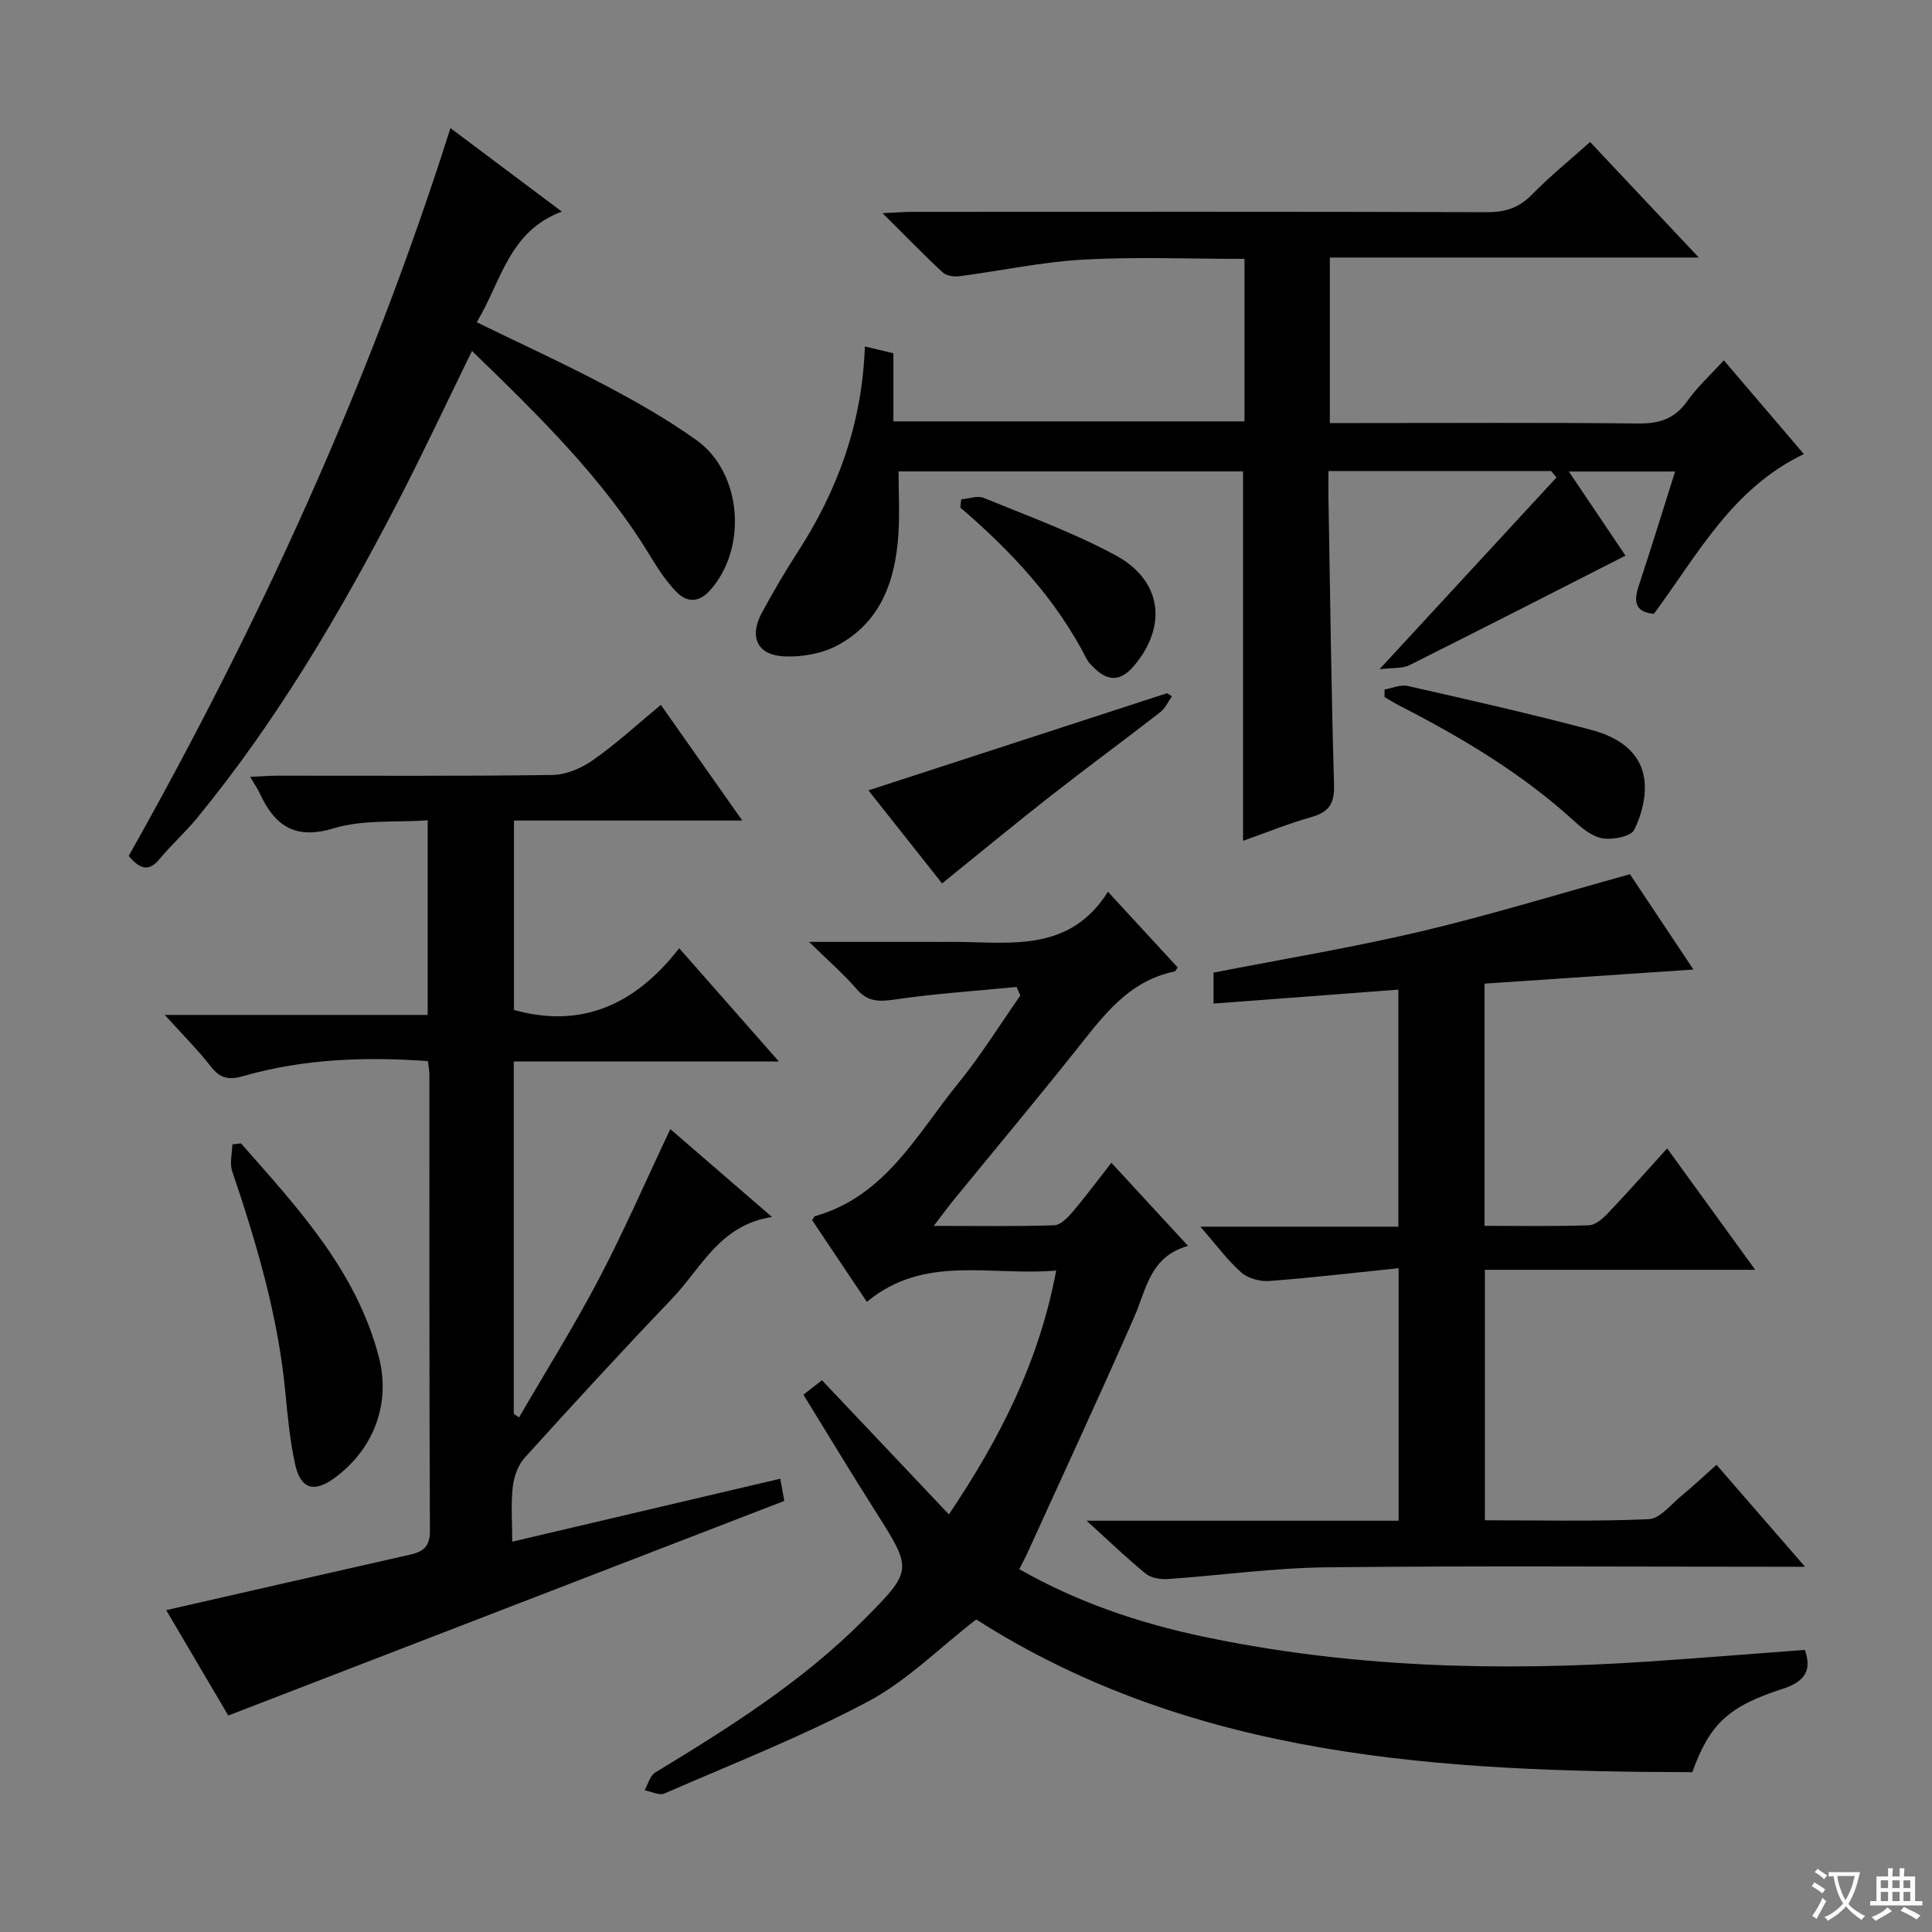 <svg enable-background="new 0 0 400 400" viewBox="0 0 400 400" xmlns="http://www.w3.org/2000/svg"><rect x="0" y="0" width="400" height="400" fill="#808080" stroke="none"/><path d="m377.9 391.2c-.2.3-.4.5-.6.8-.7-.6-1.4-1-2.2-1.5.2-.3.4-.5.5-.8.6.4 1.4.8 2.3 1.5zm-1.8 6.1c-.2-.2-.5-.4-.9-.6.4-.6.8-1.2 1.2-1.9s.7-1.3.9-1.9c.3.3.5.5.8.7-.7 1.3-1.4 2.6-2 3.7zm2.2-9c-.3.3-.5.5-.6.8-.6-.6-1.3-1.1-2-1.5.3-.3.5-.5.6-.7.6.5 1.3.9 2 1.4zm.3.2v-.9h2 4.5c-.3 1.3-.6 2.5-1 3.6s-.9 2.1-1.4 3c.4.5 1 1 1.6 1.4s1.2.8 1.9 1.1c-.3.2-.5.4-.8.8-.4-.3-1-.7-1.6-1.2s-1.2-1.1-1.6-1.6c-.5.6-1.1 1.1-1.7 1.6s-1.4.9-2.1 1.4c-.1-.3-.3-.5-.7-.8.6-.2 1.2-.5 1.9-1s1.4-1.1 2-1.8c-.5-.8-.9-1.6-1.2-2.5s-.6-2-.8-3.2c-.4.1-.7.1-1 .1zm2.5 2.7c.3 1 .7 1.7 1 2.2.3-.5.6-1.1 1-2s.6-1.9.9-3h-3.2-.4c.1.9.3 1.8.7 2.8z" fill="#fafbfa"/><path d="m396.5 388.5v1.5 3.6h1.5v.9c-.4 0-1 0-1.7 0h-7.9c-.5 0-.9 0-1.2 0v-.9h1.3v-3.5c0-.7 0-1.2 0-1.6h2.4c0-.8 0-1.4 0-1.7h1c0 .3-.1.8-.1 1.7h1.5c0-.8 0-1.4 0-1.7h1c0 .3-.1.9-.1 1.7zm-8.2 9.2c-.2-.3-.5-.5-.8-.8.8-.3 1.4-.6 1.9-.9s1-.7 1.4-1.1c.3.3.6.5.9.8-1.6 1-2.8 1.6-3.4 2zm2.6-6.8v-1.6h-1.5v1.6zm0 2.7v-1.9h-1.5v1.9zm2.4-2.7v-1.6h-1.5v1.6zm0 2.7v-1.9h-1.5v1.9zm.2 2 .7-.8c.4.2.9.5 1.6.8s1.3.7 1.8 1c-.3.3-.5.5-.8.8-.4-.3-1.5-1-3.3-1.8zm2-4.7v-1.6h-1.4v1.6zm0 2.7v-1.9h-1.4v1.9z" fill="#fafbfa"/><g fill="#010000"><path d="m211.03 324.88c11.98 6.82 24.69 11.13 37.87 13.92 30.48 6.45 61.32 7.29 92.3 5.21 10.77-.72 21.53-1.6 32.48-2.42 1.43 4.18.18 6.54-4.8 8.14-11.28 3.61-15.02 7.5-18.5 17.18-51.83-.12-103.13-2.81-148.27-31.62-7.66 5.93-14.36 12.73-22.41 17-13.58 7.21-28 12.88-42.13 19.03-1.07.47-2.73-.41-4.11-.66.71-1.24 1.1-3.01 2.17-3.66 15.24-9.26 30.31-18.72 43-31.44 10.45-10.48 10.37-10.46 2.51-22.84-4.98-7.84-9.77-15.81-14.8-23.96 1.39-1.08 2.51-1.96 3.84-3 8.69 9.19 17.22 18.2 26.28 27.78 10.5-15.62 18.69-31.58 22.21-50.49-13.6 1.19-27.32-3.41-39.19 6.49-3.99-5.95-7.67-11.44-11.33-16.91.24-.35.37-.77.6-.84 14.58-4.12 21.1-17.01 29.67-27.54 4.66-5.73 8.58-12.07 12.83-18.14-.26-.59-.52-1.18-.77-1.77-8.47.83-16.98 1.38-25.39 2.62-3.27.48-5.53.39-7.8-2.25-2.66-3.1-5.8-5.8-9.78-9.7h23.7c2.33 0 4.67-.02 7 0 11.41.12 23.34 2.04 31.18-10.38 5.31 5.77 9.88 10.73 14.44 15.67-.3.39-.44.79-.66.84-9.61 1.96-14.83 9.3-20.43 16.33-8.3 10.41-16.84 20.63-25.27 30.94-1.2 1.47-2.32 3.01-4.15 5.4 9.09 0 17.02.13 24.94-.13 1.3-.04 2.78-1.56 3.79-2.74 2.67-3.14 5.13-6.47 8.05-10.2 5.34 5.79 10.34 11.21 15.87 17.21-7.87 2.2-8.59 8.88-11.08 14.58-7.26 16.57-14.89 32.97-22.38 49.44-.41.87-.87 1.72-1.48 2.91z"/><path d="m136.82 145.94c5.64 8.01 10.96 15.57 16.86 23.94-16.23 0-31.59 0-47.27 0v39.22c14.09 3.93 25.17-1.15 34.21-12.78 7.11 8.08 13.55 15.39 20.63 23.44-18.68 0-36.63 0-54.88 0v72.96c.36.25.73.5 1.09.75 5.55-9.56 11.43-18.95 16.56-28.73 5.24-9.99 9.74-20.37 14.76-30.97 6.71 5.8 13.47 11.65 21.06 18.2-10.82 1.62-14.62 10.55-20.66 16.86-10.36 10.83-20.5 21.87-30.55 32.98-1.39 1.53-2.23 3.94-2.47 6.04-.4 3.57-.11 7.22-.11 11.34 18.8-4.42 36.98-8.69 55.5-13.04.38 2.12.67 3.68.83 4.6-38.41 14.82-76.46 29.51-115.12 44.43-4.03-6.84-8.63-14.65-12.85-21.82 16.94-3.86 33.68-7.69 50.42-11.47 2.69-.61 4.19-1.58 4.18-4.92-.15-31.5-.09-63-.11-94.5 0-.8-.17-1.6-.3-2.78-12.95-.93-25.66-.48-38.08 3.06-2.97.85-4.84.67-6.81-1.87-2.73-3.51-5.91-6.67-9.59-10.75h54.43c0-13.42 0-26.33 0-40.29-6.47.46-13.34-.2-19.45 1.65-8.22 2.49-12.31-.68-15.4-7.4-.41-.88-.99-1.68-1.91-3.24 2.17-.1 3.87-.25 5.57-.25 19-.02 38 .12 57-.15 2.84-.04 6.03-1.4 8.41-3.08 4.76-3.33 9.06-7.3 14.05-11.43z"/><path d="m329.21 29.4c7.4 7.86 14.52 15.43 22.51 23.92-26.12 0-51.13 0-76.39 0v34.27h5.81c19.33 0 38.66-.12 57.98.09 4.38.05 7.59-.94 10.2-4.62 2.09-2.94 4.81-5.42 7.58-8.46 5.63 6.6 11.09 12.98 16.57 19.41-14.91 7.14-22.01 20.88-31.04 33.07-3.83-.33-4.26-2.43-3.16-5.75 2.55-7.7 4.93-15.45 7.54-23.71-7.28 0-14.15 0-22 0 4.15 6.15 8.14 12.08 11.73 17.42-14.96 7.61-29.81 15.22-44.74 22.68-1.46.73-3.41.49-6.18.83 12.95-14.03 24.79-26.86 36.63-39.69-.37-.45-.73-.9-1.1-1.34-15.18 0-30.37 0-46.11 0 0 2-.03 3.78 0 5.57.35 19.81.58 39.62 1.16 59.42.11 3.89-1.07 5.63-4.71 6.66-4.75 1.34-9.35 3.22-14.13 4.91 0-25.62 0-50.84 0-76.48-23.29 0-46.84 0-71.32 0 0 4.35.25 8.79-.05 13.19-.64 9.56-3.71 18.11-12.68 22.87-3.17 1.68-7.27 2.4-10.89 2.24-5.66-.25-7.39-4.02-4.67-9.06 2.29-4.24 4.73-8.41 7.35-12.46 8.29-12.8 13.41-26.65 13.96-42.65 2.15.51 3.93.94 5.91 1.41v14.1h72.69c0-11.2 0-22.14 0-33.64-11.17 0-22.3-.46-33.38.15-8.56.47-17.05 2.32-25.59 3.43-1.13.15-2.73-.06-3.49-.76-4-3.71-7.8-7.63-12.48-12.28 2.81-.13 4.53-.28 6.26-.28 39.65-.01 79.31-.06 118.96.07 3.77.01 6.58-.93 9.24-3.65 3.73-3.79 7.85-7.14 12.03-10.88z"/><path d="m224.97 314.85h64.6c0-17.3 0-34.18 0-52.29-9.06.94-17.89 1.98-26.74 2.65-1.93.15-4.44-.52-5.84-1.76-2.91-2.58-5.26-5.8-8.47-9.48h41c0-16.34 0-32.23 0-49.08-12.57.95-25.22 1.91-38.27 2.89 0-1.96 0-4.01 0-6.41 14.17-2.77 28.68-5.17 42.97-8.54s28.36-7.71 43.24-11.83c3.69 5.54 8.18 12.28 13.15 19.73-14.89 1-29.02 1.96-43.25 2.92v50.15c7.4 0 14.52.13 21.63-.12 1.36-.05 2.89-1.41 3.95-2.54 4-4.2 7.85-8.55 12.23-13.37 6.06 8.35 11.85 16.34 18.23 25.13-19.02 0-37.31 0-55.97 0v51.86c11.4 0 22.68.27 33.93-.23 2.31-.1 4.55-3.01 6.7-4.78 2.41-1.98 4.69-4.13 7.32-6.48 5.99 6.9 11.72 13.5 18.33 21.11-2.95 0-4.84 0-6.73 0-30.82 0-61.64-.22-92.45.12-10.92.12-21.81 1.67-32.73 2.42-1.51.1-3.45-.19-4.55-1.08-3.84-3.11-7.42-6.58-12.28-10.99z"/><path d="m93.26 26.52c7.89 5.92 15.07 11.3 23.06 17.29-11 4.08-12.53 14.5-17.62 22.91 9.2 4.49 18.09 8.55 26.71 13.11 6.45 3.41 12.85 7.05 18.78 11.29 9.48 6.77 10.62 22.48 2.77 31.15-2.3 2.54-4.78 2.49-6.92.27-2.05-2.13-3.75-4.65-5.28-7.2-9.83-16.27-23.29-29.35-37.04-42.68-5.22 10.65-10.05 20.99-15.29 31.12-11.94 23.07-25.08 45.41-41.62 65.57-2.42 2.95-5.31 5.52-7.74 8.47-2.22 2.69-4.04 2.22-6.42-.61 26.9-47.77 49.79-97.59 66.61-150.69z"/><path d="m49.89 236.72c11.7 13.3 23.88 26.32 28.54 44.22 2.53 9.69-1.05 19.11-9.18 25.07-4.26 3.12-7.05 2.29-8.18-2.97-1.04-4.84-1.52-9.82-1.99-14.77-1.5-15.79-5.95-30.85-11.01-45.79-.56-1.66 0-3.69.04-5.55.6-.07 1.19-.14 1.78-.21z"/><path d="m242.64 144.16c-.8 1.11-1.39 2.49-2.42 3.29-7.48 5.81-15.12 11.41-22.58 17.25-7.45 5.83-14.75 11.87-22.59 18.2-4.98-6.29-9.98-12.6-15.25-19.26 20.86-6.79 41.34-13.45 61.82-20.12.35.21.68.42 1.02.64z"/><path d="m286.66 142.75c1.6-.27 3.33-1.06 4.79-.73 12.74 2.89 25.5 5.77 38.12 9.13 5.24 1.4 10.19 4.4 10.89 10.4.39 3.34-.58 7.21-2.11 10.25-.7 1.39-4.32 2.08-6.43 1.79-2.1-.3-4.22-1.96-5.9-3.5-10.89-9.97-23.42-17.4-36.46-24.09-1-.51-1.94-1.12-2.91-1.69.01-.52.01-1.04.01-1.56z"/><path d="m199.02 103.38c1.56-.13 3.35-.83 4.64-.3 9.17 3.76 18.55 7.17 27.24 11.85 9.69 5.22 10.86 14.66 3.87 22.94-2.73 3.22-5.43 3.31-8.39.26-.46-.48-1-.93-1.3-1.51-6.34-12.49-15.71-22.5-26.26-31.54.06-.57.13-1.13.2-1.7z"/></g></svg>